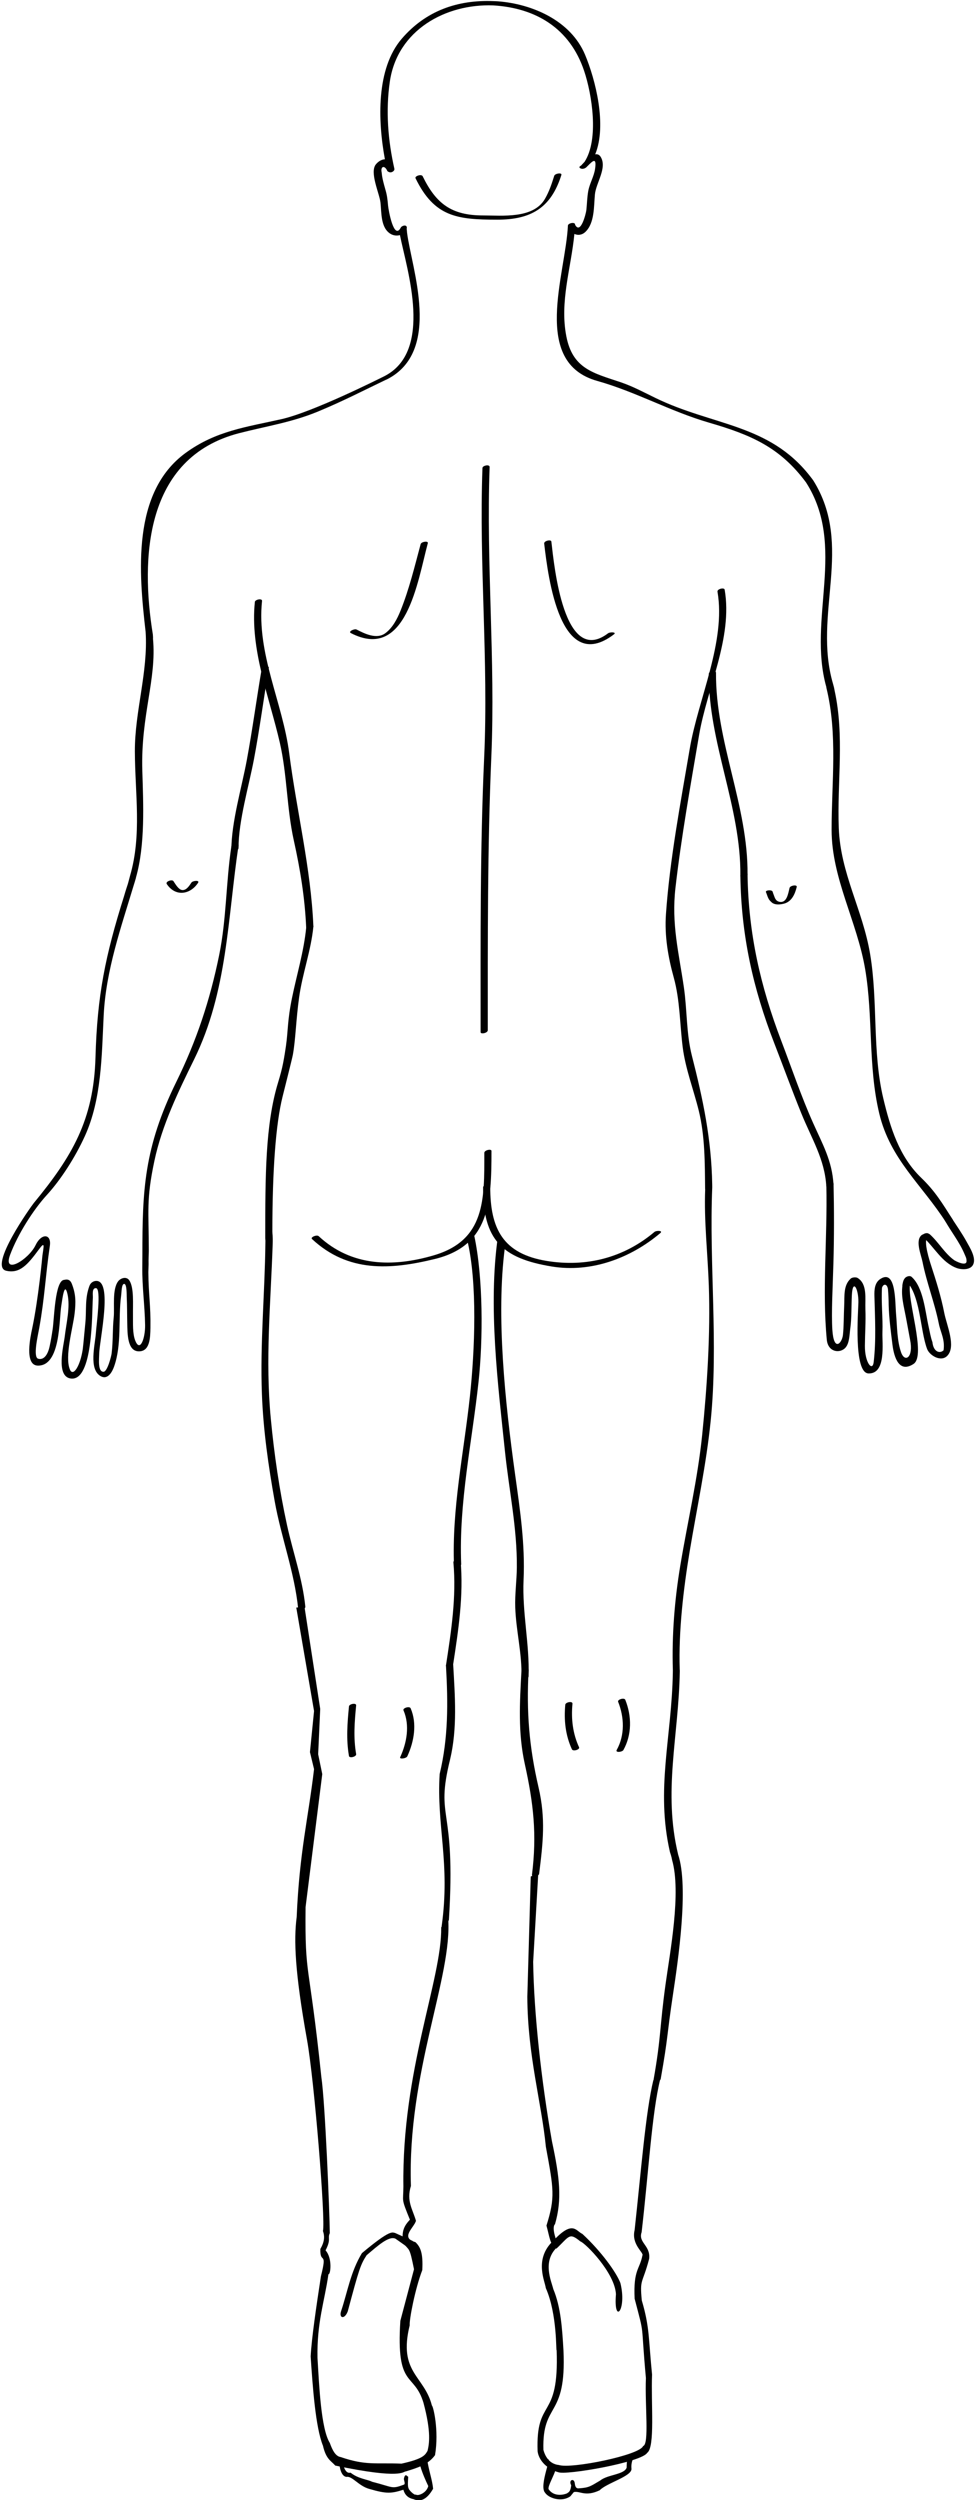<?xml version="1.0" encoding="UTF-8" standalone="no"?>
<!-- Created with Inkscape (http://www.inkscape.org/) -->

<svg
   xmlns:dc="http://purl.org/dc/elements/1.1/"
   xmlns:cc="http://creativecommons.org/ns#"
   xmlns:rdf="http://www.w3.org/1999/02/22-rdf-syntax-ns#"
   xmlns:svg="http://www.w3.org/2000/svg"
   xmlns="http://www.w3.org/2000/svg"
   xmlns:sodipodi="http://sodipodi.sourceforge.net/DTD/sodipodi-0.dtd"
   xmlns:inkscape="http://www.inkscape.org/namespaces/inkscape"
   version="1.1"
   width="165"
   height="423"
   id="svg2985"
   xml:space="preserve"
   sodipodi:docname="body_back_423x165.svg"
   inkscape:version="0.92.3 (2405546, 2018-03-11)"><sodipodi:namedview
     pagecolor="#ffffff"
     bordercolor="#666666"
     borderopacity="1"
     objecttolerance="10"
     gridtolerance="10"
     guidetolerance="10"
     inkscape:pageopacity="0"
     inkscape:pageshadow="2"
     inkscape:window-width="1920"
     inkscape:window-height="1018"
     id="namedview90"
     showgrid="false"
     inkscape:zoom="9.499072"
     inkscape:cx="39.930096"
     inkscape:cy="33.466932"
     inkscape:window-x="-8"
     inkscape:window-y="-8"
     inkscape:window-maximized="1"
     inkscape:current-layer="svg2985"
     inkscape:snap-global="false" /><defs
     id="defs2989"><clipPath
       id="clipPath3001"><path
         d="M 0,0 H 1313.7 V 3180 H 0 Z"
         id="path3003"
         inkscape:connector-curvature="0" /></clipPath></defs><g
     transform="matrix(1.256,0,0,1.289,-291.406,-336.602)"
     id="path1"><path
       d="m 266.351,340.145 c -0.674,6.258 1.963,12.522 3.365,18.487 0.99,4.212 0.922,8.6 1.885,12.832 0.869,3.818 1.497,7.581 1.667,11.5 0.013,0.308 0.982,0.113 0.966,-0.259 -0.328,-7.59 -2.256,-15.134 -3.25,-22.667 -0.882,-6.685 -4.413,-13.086 -3.667,-20.015 0.041,-0.387 -0.931,-0.204 -0.966,0.122 z"
       id="path5"
       inkscape:connector-curvature="0" /><path
       d="m 267.268,348.937 c -0.695,3.982 -1.245,7.987 -2,11.959 -0.691,3.633 -2.084,8.162 -2.084,11.817 0,0.294 0.966,0.112 0.966,-0.259 0,-3.594 1.392,-8.112 2.083,-11.683 0.77,-3.968 1.305,-7.977 2,-11.958 0.064,-0.368 -0.909,-0.2 -0.965,0.124 z"
       id="path7"
       inkscape:connector-curvature="0" /><path
       d="m 268.75,424.5 c -0.266,7.738 -1.009,15.105 -0.251,22.856 0.459,4.697 1.155,9.363 2.186,13.972 0.803,3.59 2.087,7.036 2.467,10.711 0.038,0.369 -0.932,0.583 -0.966,0.258 -0.495,-4.791 -2.296,-9.375 -3.165,-14.117 -0.85,-4.639 -1.54,-9.332 -1.721,-14.051 -0.255,-6.633 0.393,-13.196 0.469,-19.818 v 0 c 0.018,-0.564 -0.018,-0.353 -0.018,-0.686 0,-8.053 0,-14.833 1.708,-20.333 0.348,-1.121 0.542,-1.834 0.708,-2.667 0.166,-0.833 0.299,-1.689 0.375,-2.208 0.292,-2 0.187,-3.316 0.809,-6.272 0.651,-3.098 1.594,-6.089 1.917,-9.251 v 0 c 0.033,-0.326 1.005,-0.511 0.966,-0.121 -0.324,3.171 -1.467,6.12 -1.917,9.251 -0.43,2.992 -0.473,5.57 -0.848,7.57 -0.093,0.495 -1.071,4.263 -1.385,5.49 -0.917,3.583 -1.375,9.667 -1.375,17.708 -10e-4,0.375 0.083,0.5 0.041,1.708 z"
       id="path9"
       inkscape:connector-curvature="0" /><path
       d="m 292.102,479.797 c 0.28,4.883 0.322,9.426 -0.85,14.189 -0.444,6.762 1.452,11.712 0.268,19.982 -0.044,0.384 0.938,-0.522 0.976,-0.846 0.986,-15.284 -1.893,-12.902 0.154,-21.017 1.011,-4.112 0.657,-8.391 0.417,-12.566 -0.017,-0.31 -0.987,-0.11 -0.965,0.258 z"
       id="path13"
       inkscape:connector-curvature="0"
       sodipodi:nodetypes="cccccccc" /><path
       d="m 294.959,423.882 c 1.403,5.611 1.027,14.559 0.368,20.522 -0.826,7.475 -2.455,14.741 -2.142,22.309 0.013,0.315 0.981,0.119 0.966,-0.258 -0.334,-8.104 1.458,-15.975 2.343,-23.983 0.594,-5.375 0.648,-13.603 -0.599,-19.213 -0.082,-0.366 -1.767,0.83 -1.627,1.12 z"
       id="path15"
       inkscape:connector-curvature="0" /><path
       d="m 293.101,466.215 c 0.418,4.58 -0.29,9.007 -0.999,13.514 -0.06,0.379 0.914,0.209 0.966,-0.121 0.716,-4.549 1.421,-9.035 0.999,-13.652 -0.03,-0.32 -1,-0.11 -0.966,0.259 z"
       id="path17"
       inkscape:connector-curvature="0" /><path
       d="m 297.267,412.464 c 0.004,6.062 0.153,11.466 -6.819,13.452 -5.508,1.569 -11.088,1.479 -15.5,-2.521 -0.253,-0.229 -1.159,0.141 -0.897,0.379 4.858,4.405 10.525,4.048 16.526,2.625 7.373,-1.747 7.66,-7.396 7.655,-14.193 10e-4,-0.301 -0.965,-0.118 -0.965,0.258 z"
       id="path19"
       inkscape:connector-curvature="0" /><path
       d="m 297.102,416.978 c -0.04,6.936 2.586,9.337 9.259,10.402 5.271,0.841 10.587,-1.068 14.611,-4.381 0.431,-0.354 -0.533,-0.361 -0.775,-0.162 -4.157,3.421 -9.233,4.654 -14.521,3.811 -5.859,-0.935 -7.641,-4.185 -7.608,-9.79 0.002,-0.407 -0.965,-0.201 -0.966,0.12 z"
       id="path21"
       inkscape:connector-curvature="0" /><path
       d="m 299.09,423.492 c -1.325,9.118 0.019,19.368 0.959,28.158 0.549,5.126 1.649,10.064 1.6,15.244 -0.018,1.735 -0.275,3.503 -0.215,5.236 0.109,3.093 0.933,6.07 0.834,9.181 -0.014,0.4 0.955,0.198 0.965,-0.121 0.137,-4.264 -0.872,-8.356 -0.677,-12.674 0.214,-4.705 -0.466,-9.117 -1.129,-13.761 -1.382,-9.665 -2.571,-20.898 -1.402,-29.782 0.049,-0.369 -0.317,-1.108 -0.39,-0.779 z"
       id="path23"
       inkscape:connector-curvature="0" /><path
       d="m 302.269,480.479 c -0.229,4.172 -0.478,8.1 0.455,12.216 1.171,5.172 1.644,9.229 0.962,14.533 -0.049,0.38 0.924,0.201 0.965,-0.123 0.528,-4.11 0.898,-7.252 -0.075,-11.343 -1.271,-5.34 -1.644,-9.873 -1.342,-15.406 0.021,-0.392 -0.948,-0.195 -0.965,0.123 z"
       id="path25"
       inkscape:connector-curvature="0" /><path
       d="m 327.977,416.978 c 0.001,-0.008 -10e-4,-0.329 -0.004,-0.343 -0.102,-5.983 -1.23,-11.16 -2.739,-16.93 -0.761,-2.906 -0.635,-6.005 -1.077,-8.964 -0.684,-4.577 -1.696,-8.306 -1.134,-13.085 0.781,-6.629 2.034,-13.452 3.181,-20.031 1.078,-6.182 4.557,-12.771 3.447,-19.086 -0.059,-0.331 -1.029,-0.098 -0.967,0.259 1.157,6.581 -2.598,14.081 -3.728,20.565 -1.236,7.092 -2.708,14.606 -3.217,21.787 -0.201,2.83 0.283,5.587 1.052,8.299 0.845,2.977 0.811,6.1 1.207,9.153 0.366,2.815 1.467,5.571 2.162,8.319 0.841,3.328 0.82,6.883 0.856,10.293 0,0.009 0.009,0.014 0.01,0.021 -0.17,4.117 0.346,8.542 0.49,12.646 0.226,6.37 -0.229,13.231 -0.892,19.576 -0.602,5.769 -1.976,11.463 -2.951,17.177 -0.77,4.506 -1.149,9.143 -1.001,13.749 0,0.003 -0.006,0.342 -0.005,0.345 -0.148,8.432 -2.321,15.252 -0.392,23.501 0.073,0.255 0.198,0.521 0.293,1.058 1.246,4.255 -0.277,12.078 -0.867,16.207 -0.829,5.795 -0.588,6.915 -1.633,12.658 -0.067,0.369 0.906,0.203 0.965,-0.123 1.045,-5.741 0.771,-5.378 1.665,-11.16 0.662,-4.278 2.146,-14.013 0.689,-18.29 -2.061,-8.307 0.068,-15.509 0.218,-24.026 0.013,-0.029 -0.009,-0.277 -0.01,-0.31 -0.162,-5.034 0.5,-10.531 1.343,-15.474 0.976,-5.713 2.229,-11.357 2.831,-17.13 1.05,-10.07 -0.221,-20.626 0.209,-30.66 z"
       id="path29"
       inkscape:connector-curvature="0"
       sodipodi:nodetypes="cccccccccccccccccccccccccccccccc" /><path
       d="m 327.517,349.561 c -0.067,9.094 4.332,17.438 4.25,26.5 -0.003,0.406 0.964,0.201 0.967,-0.12 0.082,-9.07 -4.318,-17.402 -4.25,-26.5 0.002,-0.407 -0.964,-0.2 -0.967,0.12 z"
       id="path31"
       inkscape:connector-curvature="0" /><path
       d="m 331.767,376.13 c 0.116,7.78 1.698,14.725 4.565,21.934 1.226,3.081 2.385,6.18 3.66,9.242 1.357,3.26 3.149,5.992 3.357,9.574 0.019,0.311 0.988,0.111 0.967,-0.259 -0.182,-3.112 -1.471,-5.292 -2.75,-8.083 -1.604,-3.495 -2.866,-7.156 -4.269,-10.733 -2.835,-7.231 -4.449,-14.137 -4.564,-21.934 -0.004,-0.301 -0.971,-0.114 -0.966,0.259 z"
       id="path33"
       inkscape:connector-curvature="0" /><path
       d="m 360.384,421.229 c -1.436,-2.187 -2.355,-3.714 -4.257,-5.5 -2.964,-2.785 -4.161,-6.577 -5.1,-10.405 -1.509,-6.161 -0.699,-12.727 -1.781,-18.98 -1.011,-5.84 -3.995,-10.559 -4.22,-16.53 -0.23,-6.14 0.788,-12.012 -0.566,-18.055 -0.054,-0.32 -0.116,-0.555 -0.21,-0.867 -2.744,-9.149 2.841,-18.112 -2.656,-26.688 -0.006,-0.017 -0.281,-0.375 -0.5,-0.641 -5.511,-6.801 -13.061,-6.545 -20.749,-10.183 -1.522,-0.72 -3.063,-1.536 -4.735,-2.083 -3.702,-1.211 -6.439,-1.77 -7.289,-6.004 -0.918,-4.579 0.637,-8.951 1.083,-13.452 0.466,0.206 1.017,0.161 1.476,-0.261 1.257,-1.156 1.139,-3.353 1.287,-4.915 0.145,-1.524 1.679,-3.485 0.786,-4.925 -0.197,-0.319 -0.461,-0.398 -0.746,-0.344 1.614,-3.843 0.021,-9.848 -1.362,-13.068 -1.938,-4.51 -7.134,-6.674 -11.733,-7.02 -0.003,0 -0.004,-10e-4 -0.007,-10e-4 0,0 -0.564,-0.03 -0.593,-0.026 -4.829,-0.19 -9.119,1.25 -12.37,4.938 -3.462,3.927 -3.229,10.764 -2.27,15.825 -0.408,0.013 -0.842,0.234 -1.199,0.644 -0.912,1.047 0.471,3.835 0.604,5.047 0.149,1.348 0.013,3.284 1.338,4.088 0.397,0.241 0.873,0.281 1.283,0.173 0.927,4.523 4.587,15.292 -2.172,18.554 -0.803,0.388 -9.6,4.685 -13.803,5.606 -4.75,1.042 -8.833,1.532 -12.913,4.438 -7.281,5.185 -6.288,15.753 -5.379,23.478 0.355,5.255 -1.469,10.434 -1.449,15.707 0.021,5.496 0.95,10.977 -0.649,16.314 -0.008,0.014 -0.261,0.981 -0.313,1.125 -0.006,0.016 -0.281,0.813 -0.5,1.563 -2.531,7.844 -3.611,13.01 -3.844,21.156 -0.235,8.233 -3.187,13.046 -8.315,19.116 -0.344,0.407 -6.152,8.338 -3.716,8.884 1.813,0.406 2.873,-0.767 4.397,-2.787 0.865,-1.146 0.664,-0.463 0.482,0.805 0,0 -0.519,5.604 -1.388,9.611 -0.189,0.874 -1.092,4.78 0.762,4.821 3.112,0.069 2.854,-6.081 3.181,-7.919 0.113,-0.64 0.411,-3.262 0.825,-1.467 0.395,1.715 -0.16,3.82 -0.366,5.538 -0.146,1.213 -1.252,5.294 0.824,5.545 2.993,0.362 2.831,-8.555 2.96,-10.621 0.02,-0.321 -0.16,-1.278 0.422,-1.247 0.744,0.04 0.072,4.697 -0.02,5.952 -0.113,1.532 -0.966,4.653 0.609,5.581 1.044,0.615 1.645,-0.668 1.857,-1.255 1.053,-2.909 0.526,-6.235 0.942,-9.291 0.072,-0.528 0.05,-1.55 0.418,-1.541 0.368,0.009 0.323,1.487 0.336,1.728 0.057,1.03 0.046,2.394 0.071,3.422 0.031,1.313 -0.014,3.661 1.526,3.703 1.521,0.042 1.577,-1.73 1.599,-3.109 0.047,-2.941 -0.262,-4.326 -0.281,-7.281 l 0.031,-1.031 c -0.02,-0.744 0.03,-1.34 0.03,-1.783 0,-5.234 -0.367,-6.654 0.753,-11.797 1.019,-4.678 3.215,-9.087 5.354,-13.325 4.501,-8.918 4.505,-18.486 5.981,-28.082 0.059,-0.382 -0.915,-0.21 -0.966,0.12 -0.733,4.766 -0.651,9.529 -1.642,14.271 -1.24,5.936 -3.043,11.229 -5.774,16.643 -4.375,8.674 -4.571,14.287 -4.571,22.731 0,0.625 -0.003,0.931 -0.012,1.592 -0.032,2.579 0.333,5.019 0.377,7.598 0.03,1.727 -0.688,3.688 -1.344,2 -0.356,-0.916 -0.277,-2.217 -0.29,-3.189 -0.022,-1.654 0.15,-3.623 -0.46,-4.623 -0.396,-0.648 -1.212,-0.341 -1.53,0.063 -0.838,1.063 -0.473,3.45 -0.604,4.725 -0.173,1.683 -0.076,3.063 -0.281,4.746 -0.041,0.337 -0.563,2.393 -1.086,2.413 -0.804,0.031 -0.599,-1.684 -0.589,-2.353 0.026,-1.767 1.902,-9.736 -0.457,-9.572 -0.281,0.02 -0.684,0.182 -0.865,0.664 -0.643,1.711 -0.363,3.164 -0.558,4.981 -0.11,1.03 -0.208,2.264 -0.333,3.292 -0.335,2.223 -1.301,3.709 -1.737,2.686 -0.727,-1.705 0.415,-5.476 0.637,-7.349 0.173,-1.463 0.178,-2.532 -0.382,-3.912 -0.302,-0.744 -0.876,-0.51 -1.025,-0.503 -1.247,0.061 -1.344,5.128 -1.548,6.455 -0.122,0.794 -0.242,1.538 -0.423,2.32 -0.25,1.094 -0.792,1.781 -1.527,1.58 -0.735,-0.201 -0.048,-3.02 0.14,-4.041 0.743,-4.044 0.818,-6.704 1.428,-10.777 0.24,-1.605 -1.135,-1.699 -1.916,-0.105 -0.939,1.916 -4.479,3.999 -3.438,1.281 1.028,-2.684 3.095,-5.88 4.969,-7.875 1.866,-1.987 3.796,-4.915 5.094,-7.688 2.281,-4.875 2.275,-10.567 2.545,-15.878 0.3,-5.908 2.34,-11.536 4.07,-17.144 0,-0.001 0.001,-0.002 0.002,-0.003 0.011,-0.03 0.164,-0.506 0.276,-0.897 0.003,-0.011 -0.003,-0.018 -0.002,-0.027 1.267,-4.337 0.99,-9.68 0.858,-14.05 -0.219,-7.25 1.953,-11.977 1.438,-17.313 0.021,-0.034 -0.013,-0.526 -0.021,-0.573 -1.646,-9.875 -1.149,-23.206 11.661,-26.41 3.643,-0.911 7.081,-1.414 10.594,-2.834 3.469,-1.402 6.125,-2.761 9.164,-4.173 0.028,-0.009 0.057,-0.015 0.084,-0.028 7.56,-3.691 3.332,-14.658 2.749,-19.29 -0.003,-0.026 -0.039,-0.479 -0.052,-0.499 10e-4,-0.007 0.006,-0.014 0.008,-0.021 0.125,-0.609 -0.647,-0.414 -0.799,-0.133 -0.933,1.734 -1.664,-2.321 -1.714,-2.887 -0.059,-0.664 -0.124,-1.297 -0.313,-1.937 -0.154,-0.519 -0.299,-1.036 -0.421,-1.563 -0.062,-0.284 -0.105,-0.571 -0.13,-0.861 -0.172,-0.777 0.373,-0.997 0.748,-0.219 0,10e-4 0,0.003 10e-4,0.005 0.001,0.006 0.008,0.009 0.011,0.016 0.003,0.007 0.022,0.032 0.028,0.042 0.011,0.015 0.098,0.085 0.143,0.089 0.385,0.213 0.846,-0.139 0.784,-0.405 -0.868,-3.742 -1.182,-7.628 -0.614,-11.434 1.012,-6.784 7.526,-10.238 13.924,-10.012 5.767,0.334 10.332,3.018 12.254,8.591 1.055,3.057 2.029,8.975 0.063,11.94 -0.192,0.194 -0.357,0.374 -0.47,0.49 -0.182,0.094 -0.296,0.217 -0.178,0.308 0.015,0.012 0.029,0.023 0.044,0.034 0.227,0.173 0.642,0.076 0.836,-0.109 0.169,-0.16 0.338,-0.333 0.495,-0.48 0.032,-0.021 0.063,-0.043 0.081,-0.069 0.002,-0.003 0.004,-0.007 0.006,-0.01 0.461,-0.411 0.787,-0.52 0.6,0.761 -0.147,1.002 -0.724,1.895 -0.915,2.887 -0.158,0.821 -0.167,1.681 -0.258,2.512 -0.052,0.46 -0.774,3.297 -1.521,1.938 0,-0.004 0.001,-0.007 0.001,-0.011 0.019,-0.401 -0.951,-0.204 -0.967,0.12 -0.307,6.416 -4.981,17.954 3.947,20.391 5.186,1.416 9.852,4 15.063,5.476 5.596,1.585 9.538,3.199 13.074,7.847 5.5,8.373 0.158,17.939 2.739,26.875 0,0.016 -0.009,0.03 -0.005,0.046 1.553,6.16 0.708,12.418 0.711,18.691 0.003,6.356 3.44,12.03 4.525,18.3 1.091,6.302 0.363,12.67 1.897,18.933 1.476,6.023 5.747,9.342 9.004,14.302 0.179,0.271 1.118,-0.044 0.899,-0.376 z"
       id="path35"
       inkscape:connector-curvature="0" /><path
       d="m 356.386,423.522 c 1.519,1.323 2.513,3.307 4.48,4.043 0.654,0.245 1.901,0.321 2.271,-0.448 0.43,-0.898 -0.457,-2.224 -0.874,-2.97 -0.598,-1.068 -1.501,-2.338 -2.195,-3.372 -0.207,-0.308 -0.93,0.24 -0.784,0.499 0.847,1.508 2.003,2.877 2.688,4.481 0.155,0.361 0.278,0.534 0.269,0.934 -0.017,0.706 -1.456,0.004 -1.674,-0.148 -1.29,-0.903 -2.102,-2.365 -3.282,-3.394 -0.257,-0.222 -1.158,0.15 -0.899,0.375 z"
       id="path37"
       inkscape:connector-curvature="0" /><path
       d="m 356.22,423.234 c -0.948,0.702 -0.104,2.583 0.089,3.535 0.556,2.733 1.63,5.365 2.197,8.117 0.238,1.16 0.85,2.065 0.637,3.497 -0.554,0.492 -1.373,0.153 -1.498,-1.077 -0.245,-0.633 -0.357,-1.37 -0.513,-2.033 -0.451,-1.928 -0.705,-5.18 -2.303,-6.539 -0.247,-0.21 -0.716,-0.042 -0.898,0.178 -0.243,0.292 -0.267,0.576 -0.338,0.95 -0.07,0.373 0.903,0.21 0.967,-0.121 0.032,-0.286 0.122,-0.556 0.271,-0.807 -0.299,0.059 -0.599,0.118 -0.898,0.178 2.119,1.804 2.02,6.572 2.992,9.089 0.338,0.874 1.874,1.748 2.716,0.906 1.229,-1.229 -0.081,-4.028 -0.405,-5.652 -0.422,-2.106 -1.082,-4.16 -1.763,-6.194 -0.179,-0.536 -1.085,-3.246 -0.5,-3.68 0.441,-0.327 0.245,-0.703 -0.343,-0.543 z"
       id="path39"
       inkscape:connector-curvature="0" /><path
       d="m 343.352,416.714 c 0.161,6.963 -0.583,13.663 0.059,20.271 0.163,1.678 1.805,1.837 2.521,1.043 0.544,-0.604 0.531,-1.717 0.639,-2.472 0.206,-1.448 0.141,-2.984 0.219,-4.446 0.114,-2.14 0.898,-0.875 0.881,0.952 -0.011,1.077 -0.703,9.298 1.362,9.354 2.409,0.065 1.822,-3.968 1.875,-5.401 0.071,-1.946 -0.178,-3.89 -0.061,-5.832 0.152,-0.537 0.671,-0.607 0.804,0.154 0.061,0.697 0.094,1.396 0.097,2.096 0.047,1.728 0.289,3.462 0.506,5.175 0.223,1.76 0.915,3.783 2.839,2.566 1.772,-1.12 -0.972,-8.608 -0.44,-10.566 0.086,-0.317 -0.917,-0.421 -0.98,-0.122 -0.356,1.691 0.124,3.035 0.498,5.076 0.077,0.423 0.387,2.017 0.464,2.44 0.48,2.28 -0.659,3.028 -1.186,1.72 -0.581,-1.559 -0.552,-3.438 -0.703,-5.086 -0.143,-1.55 0.018,-5.985 -2.127,-4.615 -0.766,0.489 -0.813,1.421 -0.79,2.245 0.078,2.892 0.242,5.771 -0.098,8.651 -0.154,1.308 -1.205,0.114 -1.187,-2.13 0.014,-1.638 0.133,-3.151 0.07,-4.791 -0.055,-1.396 0.293,-3.313 -1.053,-4.116 -0.22,-0.132 -0.734,-0.079 -0.908,0.071 -1.042,0.899 -0.831,2.312 -0.899,3.604 -0.062,1.171 -0.044,2.773 -0.169,3.824 -0.125,1.051 -1.229,2.279 -1.425,-0.695 -0.147,-2.251 0.054,-5.651 0.142,-8.674 0.102,-3.514 0.099,-7.042 0.018,-10.556 -0.009,-0.31 -0.976,-0.119 -0.968,0.26 z"
       id="path41"
       inkscape:connector-curvature="0" /><path
       d="m 288.687,332.56 c -0.809,2.934 -1.544,5.917 -2.709,8.735 -0.451,1.091 -1.069,2.243 -2.043,2.952 -1.167,0.85 -2.779,0.074 -3.883,-0.481 -0.283,-0.142 -1.17,0.267 -0.769,0.469 7.458,3.75 8.987,-6.778 10.37,-11.794 0.096,-0.352 -0.876,-0.21 -0.966,0.119 z"
       id="path43"
       inkscape:connector-curvature="0" /><path
       d="m 305.333,332.481 c 0.546,4.551 2.173,17.257 9.388,11.929 0.439,-0.324 -0.532,-0.331 -0.773,-0.152 -5.984,4.42 -7.272,-8.903 -7.647,-12.035 -0.039,-0.318 -1.011,-0.101 -0.968,0.258 z"
       id="path45"
       inkscape:connector-curvature="0" /><path
       d="m 297.017,322.561 c -0.478,12.673 0.823,25.289 0.231,37.984 -0.561,12.039 -0.481,24.037 -0.481,36.081 0,0.298 0.966,0.116 0.966,-0.259 0,-0.166 0,-0.331 0,-0.496 0,-0.299 -0.966,-0.116 -0.966,0.259 0,0.166 0,0.331 0,0.496 0,0.298 0.966,0.116 0.966,-0.259 0,-11.999 -0.046,-23.951 0.481,-35.944 0.558,-12.693 -0.708,-25.313 -0.231,-37.984 0.015,-0.398 -0.954,-0.197 -0.966,0.122 z"
       id="path47"
       inkscape:connector-curvature="0" /><path
       d="m 279.032,485.117 c -0.219,2.191 -0.394,4.338 0,6.52 0.059,0.326 1.029,0.092 0.966,-0.258 -0.385,-2.136 -0.214,-4.242 0,-6.385 0.037,-0.385 -0.935,-0.198 -0.966,0.123 z"
       id="path49"
       inkscape:connector-curvature="0" /><path
       d="m 286.374,485.631 c 0.878,1.979 0.45,4.263 -0.445,6.161 -0.135,0.286 0.82,0.184 0.965,-0.123 0.909,-1.927 1.337,-4.288 0.446,-6.298 -0.148,-0.332 -1.095,-0.03 -0.966,0.26 z"
       id="path51"
       inkscape:connector-curvature="0" /><path
       d="m 308.177,484.893 c -0.195,2.029 0.014,3.995 0.89,5.855 0.159,0.337 1.104,0.031 0.967,-0.26 -0.856,-1.816 -1.081,-3.725 -0.89,-5.715 0.037,-0.393 -0.935,-0.209 -0.967,0.12 z"
       id="path53"
       inkscape:connector-curvature="0" /><path
       d="m 315.296,484.518 c 0.832,2.026 0.922,4.373 -0.188,6.314 -0.227,0.396 0.743,0.29 0.898,0.018 1.16,-2.027 1.131,-4.46 0.257,-6.59 -0.139,-0.337 -1.09,-0.043 -0.967,0.258 z"
       id="path55"
       inkscape:connector-curvature="0" /><path
       d="m 288,284.534 c 2.543,5.097 5.642,5.428 10.999,5.436 4.567,0.007 7.263,-1.553 8.652,-5.87 0.11,-0.342 -0.86,-0.21 -0.967,0.119 -0.344,1.069 -0.659,2.013 -1.238,3.003 -1.558,2.662 -5.785,2.19 -8.337,2.192 -4.235,0.002 -6.336,-1.518 -8.143,-5.138 -0.168,-0.338 -1.109,-0.029 -0.966,0.258 z"
       id="path57"
       inkscape:connector-curvature="0" /><path
       d="m 254.483,377.175 c 1.185,1.73 3.187,1.374 4.217,-0.163 0.251,-0.375 -0.723,-0.288 -0.9,-0.023 -0.274,0.41 -0.701,1.061 -1.275,0.971 -0.474,-0.074 -0.894,-0.798 -1.145,-1.165 -0.186,-0.271 -1.123,0.05 -0.897,0.38 z"
       id="path59"
       inkscape:connector-curvature="0" /><path
       d="m 335.438,378.828 c 0.109,0.25 0.19,0.422 0.391,0.609 0.161,0.152 0.204,0.208 0.39,0.295 0.424,0.199 1.023,0.125 1.457,0.009 1.012,-0.272 1.452,-1.247 1.683,-2.178 0.088,-0.353 -0.884,-0.203 -0.965,0.123 -0.2,0.803 -0.385,2.034 -1.39,1.818 -0.267,-0.08 -0.44,-0.176 -0.612,-0.567 -0.191,-0.514 -0.203,-0.5 -0.275,-0.751 -0.091,-0.316 -1.12,-0.2 -0.881,0.095 z"
       id="path61"
       inkscape:connector-curvature="0" /></g><path
     style="fill:#000000;fill-opacity:1;stroke:none;stroke-width:1.023px;stroke-linecap:butt;stroke-linejoin:miter;stroke-opacity:1"
     d="m 89.818,317.496 1.272,-0.484 -0.863,14.925 c 0.13,8.777 1.382,20.125 3.177,30.347 1.313,6.157 1.74,9.838 0.521,14.035 -0.681,0.68 0.385,3.08 0.521,3.751 -2.781,2.418 -1.145,5.853 -0.81,7.238 1.283,3.072 1.505,6.71 1.721,10.378 0.53,11.636 -3.632,8.577 -3.395,16.835 0.534,1.974 1.775,2.47 2.611,2.55 2.072,0.695 13.707,-1.663 14.253,-3.203 1.082,-0.277 0.288,-6.95 0.481,-11.507 -0.922,-10.111 -0.123,-6.606 -1.909,-13.43 -0.235,-4.943 0.862,-4.938 1.313,-7.295 0.323,-0.483 -1.913,-1.819 -1.313,-4.32 1.104,-10.094 1.861,-19.902 3.163,-25.339 l 1.157,-0.121 c -1.382,5.538 -1.951,15.604 -3.134,25.823 -0.629,1.783 1.538,2.238 1.272,4.507 -1.136,4.337 -1.615,3.272 -1.244,7.048 1.353,4.573 1.125,6.481 1.735,12.523 -0.193,4.92 0.535,12.32 -0.828,13.261 -0.96,1.606 -13.915,3.853 -15.062,3.264 -1.194,-0.299 -3.189,-1.484 -3.478,-3.518 -0.335,-9.273 3.663,-4.992 3.221,-17.127 -0.134,0.495 0.15,-6.015 -1.837,-10.51 -0.12,-1.087 -1.905,-4.631 0.925,-7.662 -0.27,-0.51 -0.54,-1.934 -0.81,-2.904 1.501,-4.8 1.226,-6.118 -0.102,-13.336 -0.725,-7.462 -3.101,-15.413 -3.137,-25.402 z"
     id="path2366"
     inkscape:connector-curvature="0"
     sodipodi:nodetypes="ccccccccccccccccccccccccccccccc" /><path
     style="fill:#000000;fill-opacity:1;stroke:none;stroke-width:0.962px;stroke-linecap:butt;stroke-linejoin:miter;stroke-opacity:1"
     d="m 93.064,417.085 c 2.688,-0.954 -0.793,3.645 -0.164,4.167 0.901,1.23 2.54,0.863 3.088,0.606 0.057,-0.129 0.559,-0.092 0.675,-1.364 -0.514,-0.91 0.536,-1.3 0.613,-0.265 0.095,0.778 0.418,0.81 0.654,0.796 1.79,-0.122 1.954,-0.339 3.64,-1.326 1.264,-1.026 4.07,-0.981 4.478,-2.178 0.007,-2.072 0.416,-2.092 0.675,-2.027 l 1.063,-0.322 c -0.454,0.298 -1.054,1.271 -0.92,2.557 0.045,1.268 -4.209,2.393 -5.378,3.618 -2.453,1.161 -3.332,0.074 -4.376,0.303 l -0.593,0.72 c -1.378,0.991 -3.58,0.417 -4.284,-0.614 -1.114,-1.252 1.535,-6.861 0.255,-5.429 z"
     id="path2373"
     inkscape:connector-curvature="0"
     sodipodi:nodetypes="ccccccccccccccccc" /><path
     style="fill:#000000;fill-opacity:1;stroke:none;stroke-width:1.122px;stroke-linecap:butt;stroke-linejoin:miter;stroke-opacity:1"
     d="m 93.982,378.77 c 3.017,-3.072 3.523,-1.254 4.569,-0.802 3.177,2.937 5.739,6.487 6.438,8.309 1.147,4.63 -1.183,7.189 -0.752,1.895 -0.187,-3.626 -5.179,-8.672 -6.043,-8.94 -1.893,-1.551 -1.813,-0.859 -4.063,1.262 z"
     id="path2375"
     inkscape:connector-curvature="0"
     sodipodi:nodetypes="ccccccc" /><path
     style="fill:#000000;fill-opacity:1;stroke:none;stroke-width:1.018px;stroke-linecap:butt;stroke-linejoin:miter;stroke-opacity:1"
     d="m 51.529,271.874 2.661,17.267 -0.347,7.674 0.694,3.357 -2.824,22.503 c -0.125,12.271 0.564,8.585 2.666,28.727 0.652,4.339 1.399,22.95 1.434,26.438 -0.42,0.935 0.28,0.982 -0.72,2.919 1.204,1.334 0.847,4.148 0.488,4.036 -0.658,4.641 -1.966,8.104 -1.851,14.149 0.287,4.796 0.604,12.026 2.082,14.389 0.446,1.243 0.973,2.275 1.851,2.398 4.25,1.45 5.831,0.94 10.292,1.111 3.806,-0.841 3.992,-1.51 4.396,-2.158 0.273,-1.128 0.664,-3.118 -0.694,-8.166 -1.608,-5.261 -4.648,-2.287 -3.905,-13.842 l 2.311,-8.723 c -0.786,-3.915 -0.758,-3.053 -1.823,-4.422 -0.363,-2.078 0.224,-2.982 1.129,-3.965 -1.53,-3.764 -1.115,-2.865 -1.101,-5.598 -0.287,-19.672 6.519,-35.019 6.399,-43.87 l 1.171,-1.582 c 0.797,9.857 -6.93,26.073 -6.297,45.332 -0.786,2.598 0.285,3.912 0.855,5.908 -0.321,1.155 -2.729,2.859 -0.099,3.606 0.846,0.802 1.324,1.816 1.168,4.732 -1.23,3.2 -2.23,8.469 -2.128,9.337 -1.983,8.033 2.481,8.515 3.755,13.581 0.205,0.039 1.237,4.144 0.53,8.391 -1.194,1.667 -3.141,2.19 -4.954,2.758 -0.468,-0.01 -0.593,1.381 -11.931,-0.992 -0.733,-0.833 -1.551,-1.059 -2.082,-3.357 -1.274,-3.152 -1.742,-10.072 -2.082,-15.108 0.171,-3.11 0.919,-8.212 1.735,-13.549 1.15,-4.545 -0.173,-1.888 -0.093,-4.639 0.816,-1.393 0.687,-2.302 0.44,-3.035 0.456,-1.771 -1.458,-25.453 -2.696,-32.344 -2.055,-11.437 -2.258,-16.877 -1.751,-20.782 0.468,-10.992 1.96,-16.681 2.94,-25.021 l -0.694,-2.878 0.694,-6.955 -3.008,-17.506 z"
     id="path2381"
     inkscape:connector-curvature="0"
     sodipodi:nodetypes="ccccccccccccccccccccccccccccccccccccscccccc" /><path
     style="fill:#000000;fill-opacity:1;stroke:none;stroke-width:1px;stroke-linecap:butt;stroke-linejoin:miter;stroke-opacity:1"
     d="m 69.87,379.181 -3.012,-1.371 c -0.5,-0.074 -0.719,-0.679 -5.61,3.414 -1.933,3.202 -2.436,6.568 -3.51,9.77 -0.434,1.236 0.563,1.538 1.115,0.077 1.886,-7.04 2.14,-7.887 3.19,-9.493 1.91,-1.622 3.787,-3.328 4.889,-2.792 3.5,2.448 1.639,1.198 2.309,1.646 z"
     id="path2391"
     inkscape:connector-curvature="0"
     sodipodi:nodetypes="ccccccccc" /><path
     style="fill:#000000;fill-opacity:1;stroke:none;stroke-width:1px;stroke-linecap:butt;stroke-linejoin:miter;stroke-opacity:1"
     d="m 57.953,416.575 c 0.087,-0.062 0.255,2.075 1.377,1.795 1.292,1.051 2.997,1.171 3.619,1.534 3.67,0.926 3.248,1.293 5.415,0.49 0.267,-0.145 0.006,-0.642 -0.016,-0.981 0.173,-0.901 0.457,-0.594 0.736,-0.327 -0.127,1.748 0.002,1.708 0.082,2.005 0.246,0.503 1.19,1.244 1.186,0.941 0.171,0.365 1.785,-0.095 2.127,-1.391 -0.933,-1.945 -2.26,-5.221 -0.941,-4.665 l 0.695,-0.164 c 0.341,2.337 0.924,3.732 1.063,5.279 -1.124,1.973 -2.267,2.23 -3.313,1.76 -1.29,-0.24 -1.616,-1.217 -1.718,-1.596 -2.056,0.659 -2.858,0.709 -5.726,-0.123 -1.848,-0.49 -2.928,-2.238 -3.906,-2.046 -1.318,-0.154 -1.304,-3.212 -1.166,-3.273 z"
     id="path2397"
     inkscape:connector-curvature="0"
     sodipodi:nodetypes="cccccccccccccccccc" /></svg>